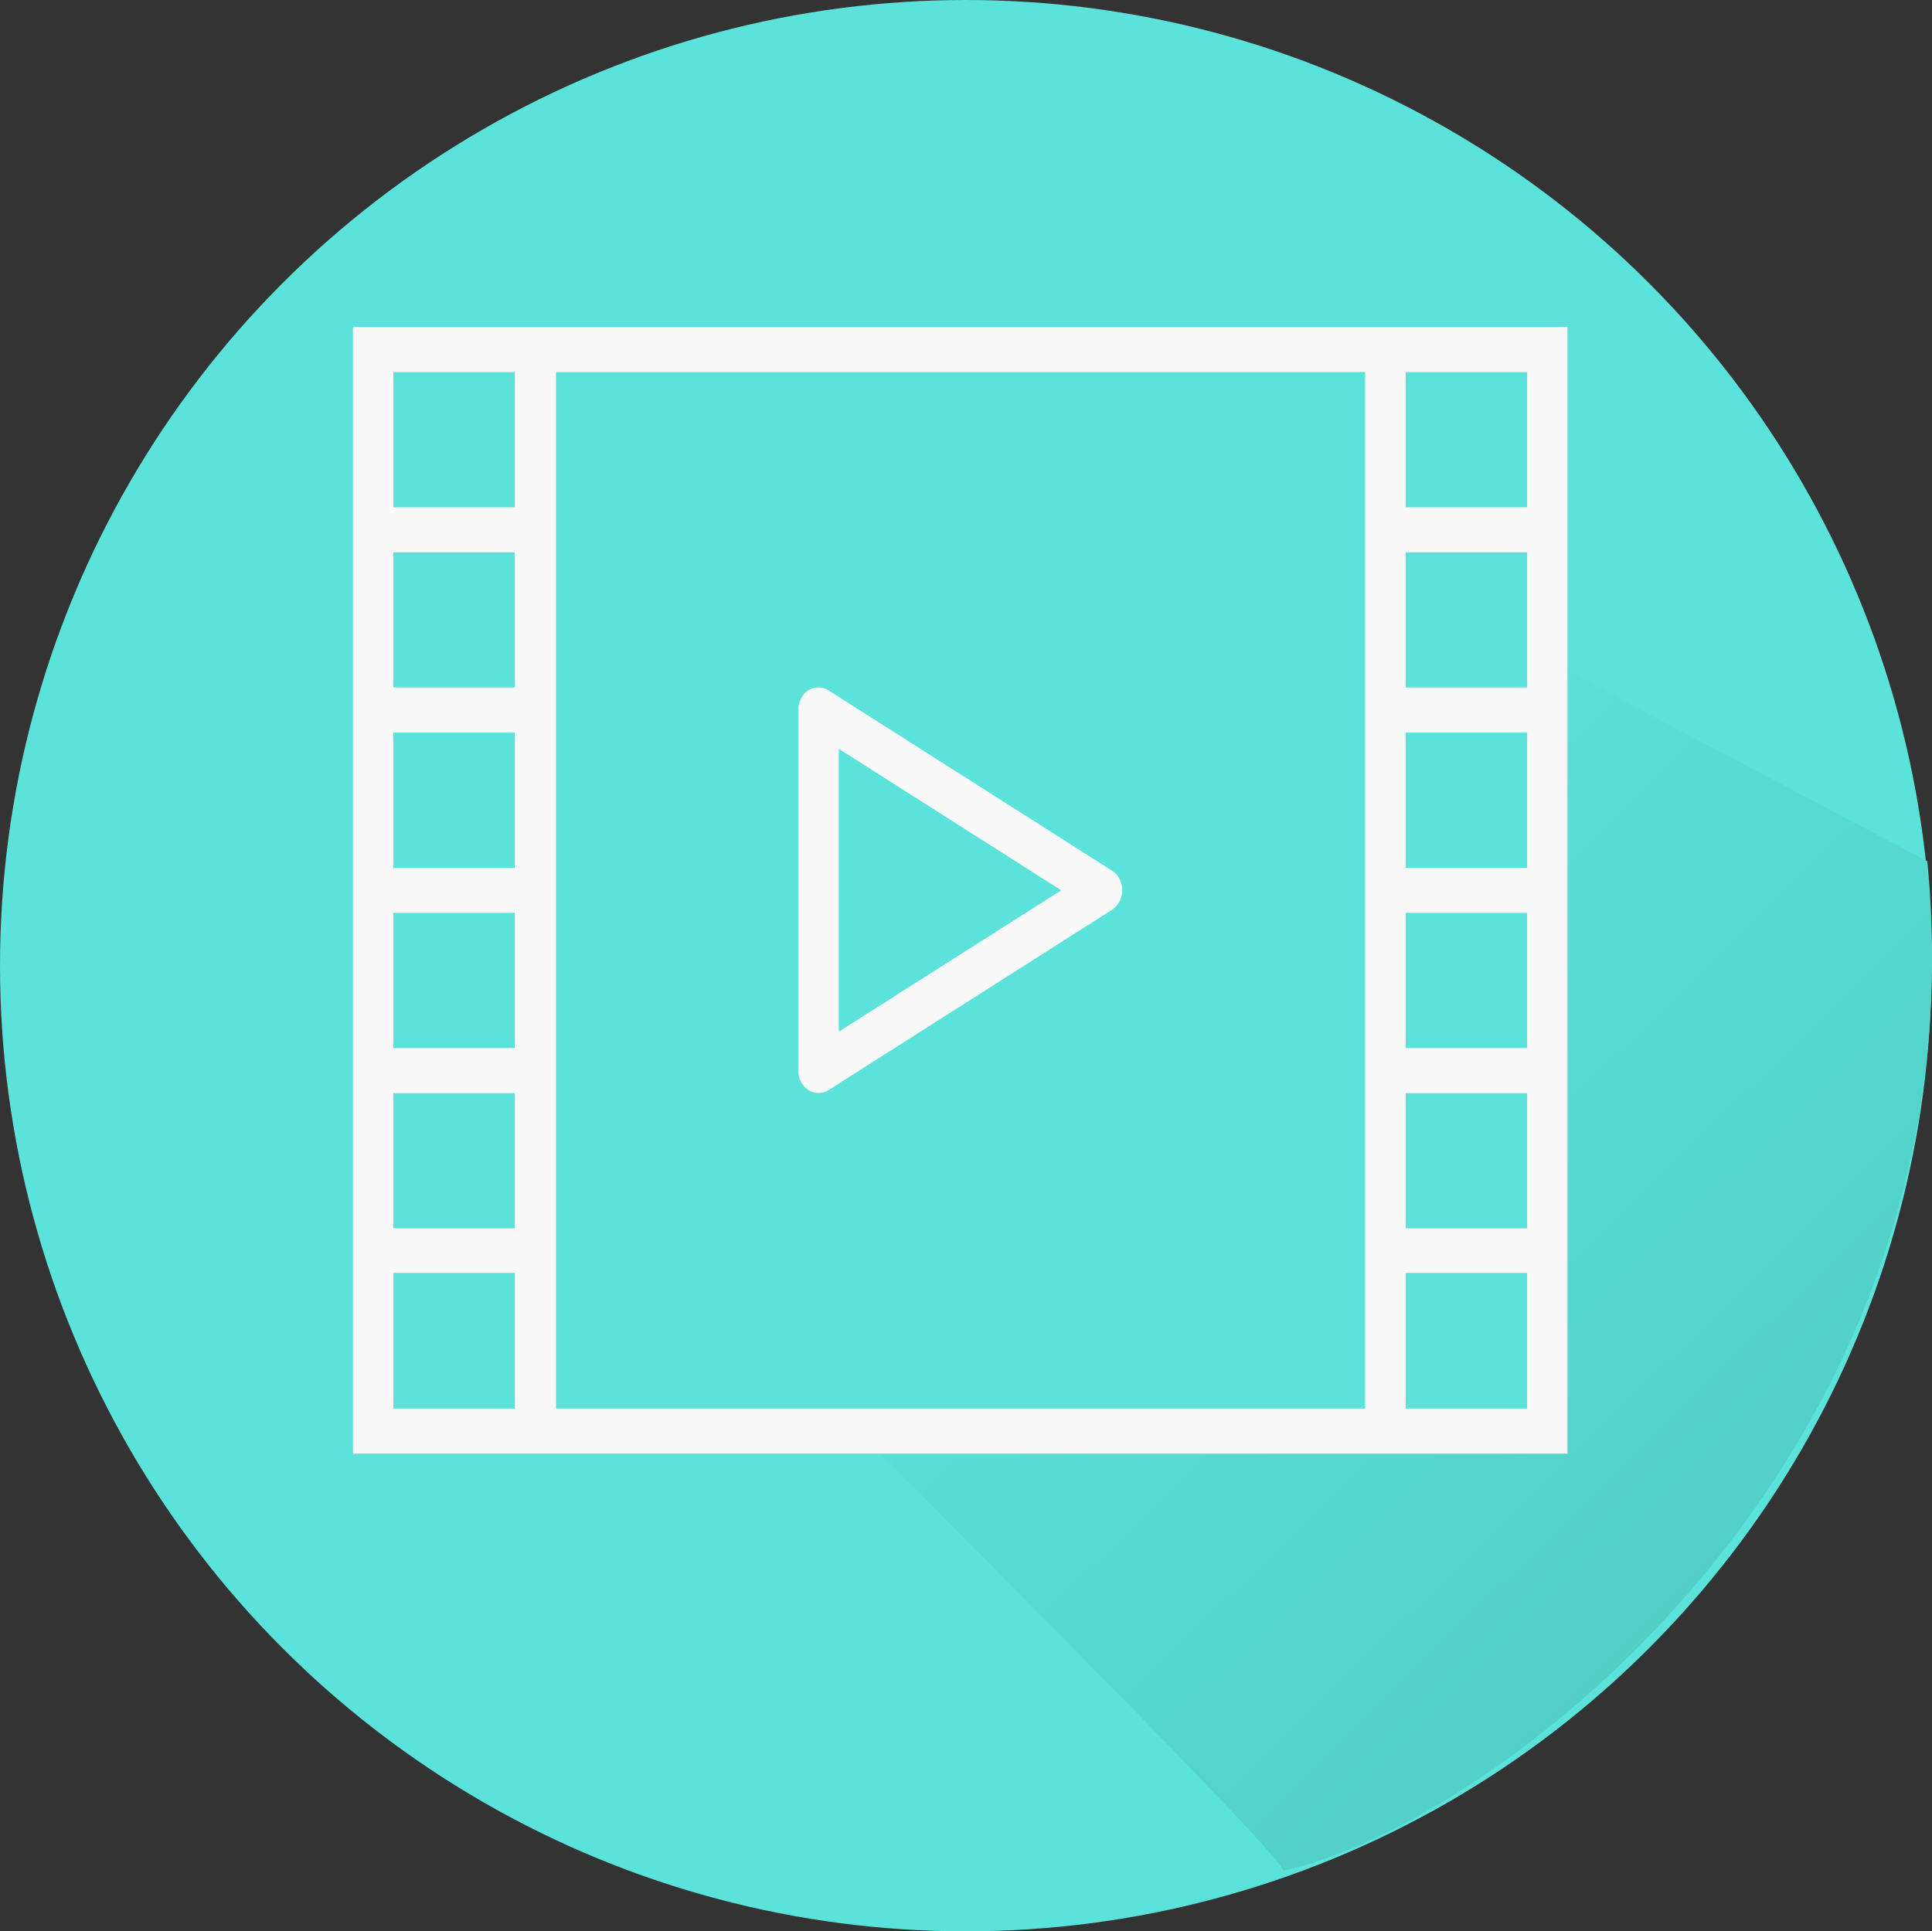 <svg xmlns="http://www.w3.org/2000/svg" xmlns:xlink="http://www.w3.org/1999/xlink" viewBox="0 0 132.03 132"><rect x="0" y="0" width="132.03" height="132" fill="#333333" stroke="none"/><defs><style>.cls-1{fill:#5ae2db;}.cls-2{fill:url(#linear-gradient);}.cls-3{fill:#f9f9f9;}</style><linearGradient id="linear-gradient" x1="82.13" y1="65.12" x2="132.36" y2="116.57" gradientUnits="userSpaceOnUse"><stop offset="0" stop-color="#5ae2db"/><stop offset="0.81" stop-color="#52cec5"/></linearGradient></defs><g id="Layer_2" data-name="Layer 2"><g id="Layer_1-2" data-name="Layer 1"><circle class="cls-1" cx="66" cy="66" r="66"/><path class="cls-2" d="M60.13,99.35s27.58,27.51,27.58,28.51c14-3,48-28,44-69L106.13,45.35v54Z"/><path class="cls-3" d="M93.29,22.35H24.12v77h83v-77ZM35.18,96.27h-8.3V87h8.3Zm0-12.32h-8.3V74.71h8.3Zm0-12.32h-8.3V62.39h8.3Zm0-12.32h-8.3V50.07h8.3Zm0-12.32h-8.3V37.75h8.3Zm0-12.32h-8.3V25.43h8.3Zm58.11,61.6H38V25.43H93.29Zm11.07,0h-8.3V87h8.3Zm0-12.32h-8.3V74.71h8.3Zm0-12.32h-8.3V62.39h8.3Zm0-12.32h-8.3V50.07h8.3Zm0-12.32h-8.3V37.75h8.3Zm0-12.32h-8.3V25.43h8.3Z"/><path class="cls-3" d="M76.51,60.08a1.41,1.41,0,0,0-.51-.57L56.63,47.19a1.3,1.3,0,0,0-1.89.56,1.73,1.73,0,0,0-.19.78V73.17a1.6,1.6,0,0,0,.69,1.33,1.29,1.29,0,0,0,1.39,0L76,62.18A1.64,1.64,0,0,0,76.51,60.08ZM57.32,70.51V51.18l15.2,9.67Z"/></g></g></svg>